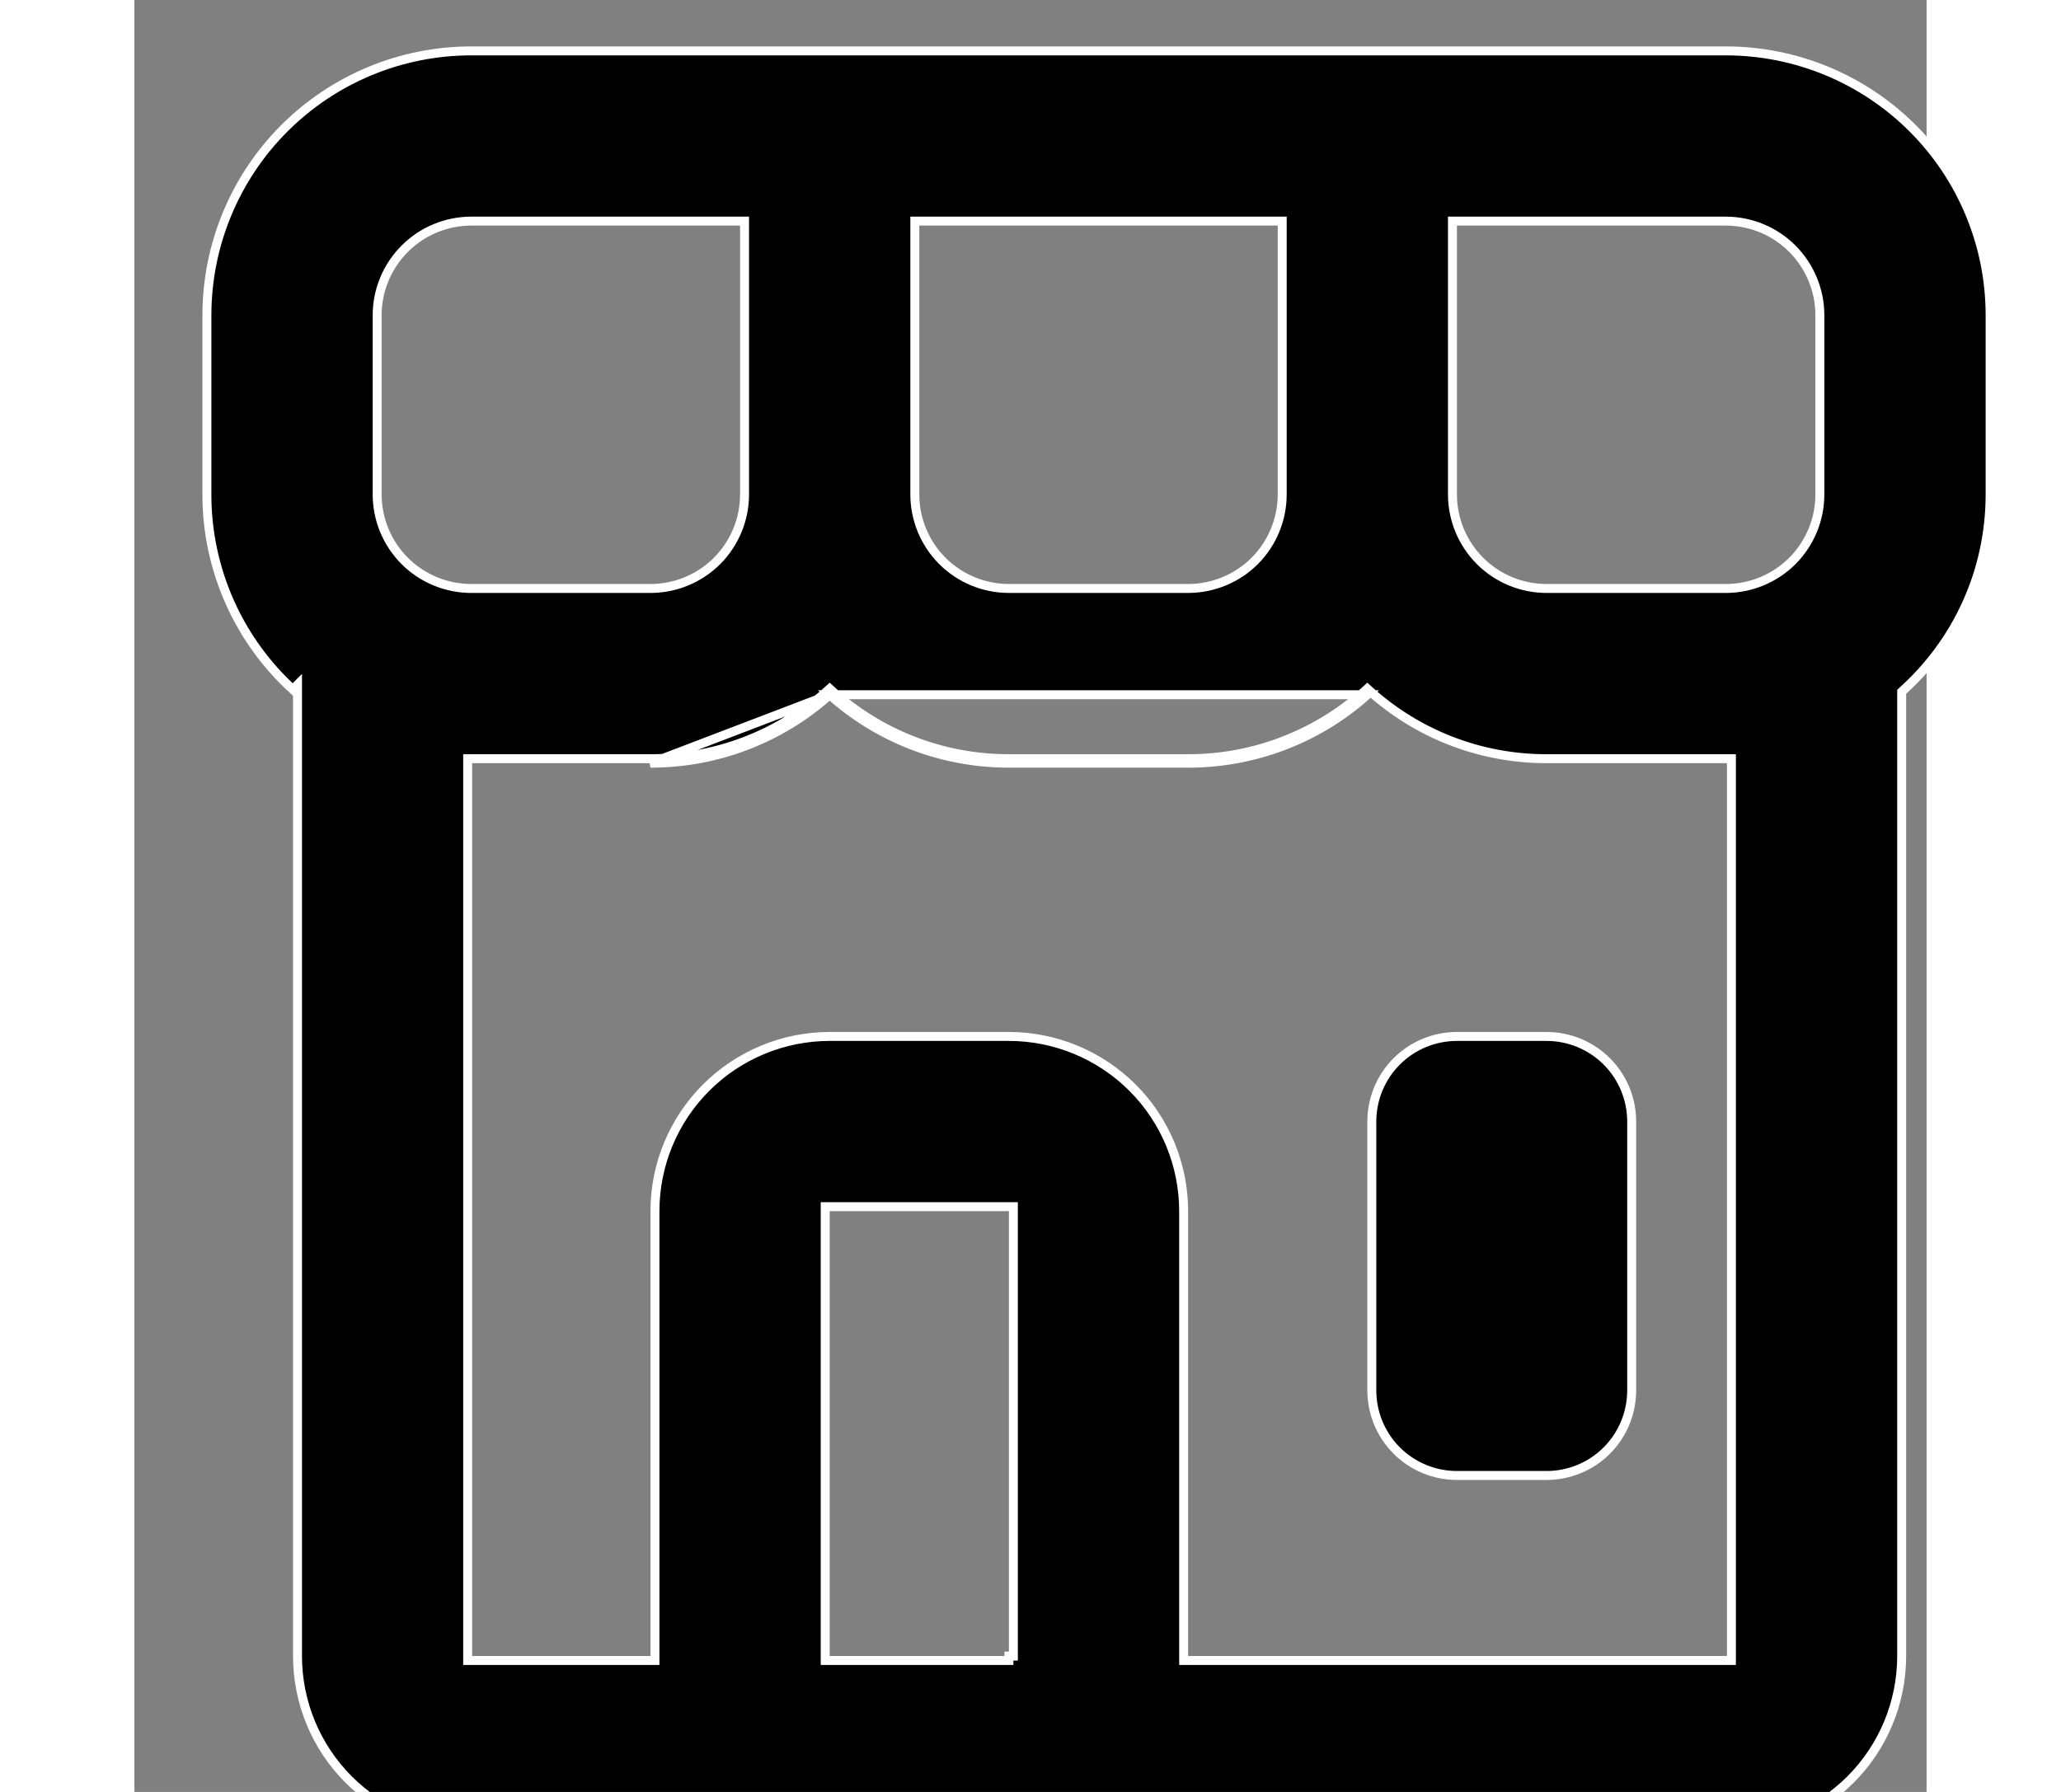 <svg width="23" height="20" viewBox="0 0 20 20" fill="currentColor" xmlns="http://www.w3.org/2000/svg">
<rect x="0" y="0" width="20" height="20" fill="#808080" stroke="none"/>
<path d="M7.759 7.754C8.289 8.229 8.991 8.518 9.759 8.518H11.759C12.497 8.519 13.21 8.247 13.759 7.754H7.759ZM7.759 7.754C7.21 8.247 6.497 8.519 5.759 8.518L7.759 7.754ZM6.809 2.518V2.468H6.759H3.759C3.481 2.468 3.213 2.579 3.017 2.776C2.82 2.973 2.709 3.24 2.709 3.518V5.518C2.709 5.797 2.82 6.064 3.017 6.261C3.213 6.457 3.481 6.568 3.759 6.568H5.759C6.038 6.568 6.305 6.457 6.502 6.261C6.698 6.064 6.809 5.797 6.809 5.518V2.518ZM3.769 8.468H3.719V8.518V18.483V18.533H3.769H5.759H5.809V18.483V13.518C5.809 13.001 6.014 12.505 6.38 12.139C6.746 11.774 7.242 11.568 7.759 11.568H9.759C10.276 11.568 10.772 11.774 11.138 12.139C11.504 12.505 11.709 13.001 11.709 13.518V18.483V18.533H11.759H17.772H17.822V18.483V8.518V8.468H17.772H15.759C15.004 8.468 14.314 8.184 13.792 7.717L13.759 7.687L13.726 7.717C13.185 8.201 12.485 8.469 11.759 8.468H11.759H9.759C9.004 8.468 8.314 8.184 7.792 7.717L7.759 7.687L7.726 7.717C7.185 8.201 6.485 8.469 5.759 8.468H5.759H3.769ZM1.767 7.695C1.471 7.424 1.233 7.096 1.068 6.729C0.897 6.348 0.808 5.936 0.809 5.518V5.518V3.518C0.809 2.736 1.12 1.985 1.673 1.432C2.226 0.879 2.977 0.568 3.759 0.568H17.759C18.541 0.568 19.292 0.879 19.845 1.432C20.398 1.985 20.709 2.736 20.709 3.518V5.518C20.709 6.385 20.335 7.166 19.738 7.706L19.722 7.721V7.743V18.483C19.722 19 19.517 19.496 19.151 19.862C18.785 20.228 18.289 20.433 17.772 20.433H10.132V20.432L10.123 20.434C10.003 20.457 9.881 20.468 9.759 20.468H7.759C7.637 20.468 7.515 20.457 7.395 20.434L7.395 20.433H7.386H3.77C3.253 20.433 2.757 20.228 2.391 19.862C2.025 19.496 1.82 19 1.82 18.483V7.763V7.642L1.767 7.695ZM9.809 13.518V13.468H9.759H7.759H7.709V13.518V18.483V18.533H7.759H9.759V18.484H9.809V18.483V18.433V13.518ZM12.809 2.518V2.468H12.759H8.759H8.709V2.518V5.518C8.709 5.797 8.82 6.064 9.017 6.261C9.213 6.457 9.481 6.568 9.759 6.568H11.759C12.037 6.568 12.305 6.457 12.502 6.261C12.698 6.064 12.809 5.797 12.809 5.518V2.518ZM14.759 2.468H14.709V2.518V5.518C14.709 5.797 14.82 6.064 15.017 6.261C15.213 6.457 15.481 6.568 15.759 6.568H17.759C18.038 6.568 18.305 6.457 18.502 6.261C18.698 6.064 18.809 5.797 18.809 5.518V3.518C18.809 3.24 18.698 2.973 18.502 2.776C18.305 2.579 18.038 2.468 17.759 2.468H14.759ZM14.759 11.568H15.759C16.011 11.568 16.253 11.668 16.431 11.846C16.609 12.024 16.709 12.266 16.709 12.518V15.518C16.709 15.77 16.609 16.012 16.431 16.19C16.253 16.368 16.011 16.468 15.759 16.468H14.759C14.507 16.468 14.265 16.368 14.087 16.19C13.909 16.012 13.809 15.77 13.809 15.518V12.518C13.809 12.266 13.909 12.024 14.087 11.846C14.265 11.668 14.507 11.568 14.759 11.568Z" fill="currentColor" stroke="white" stroke-width="0.1"/>
</svg>
